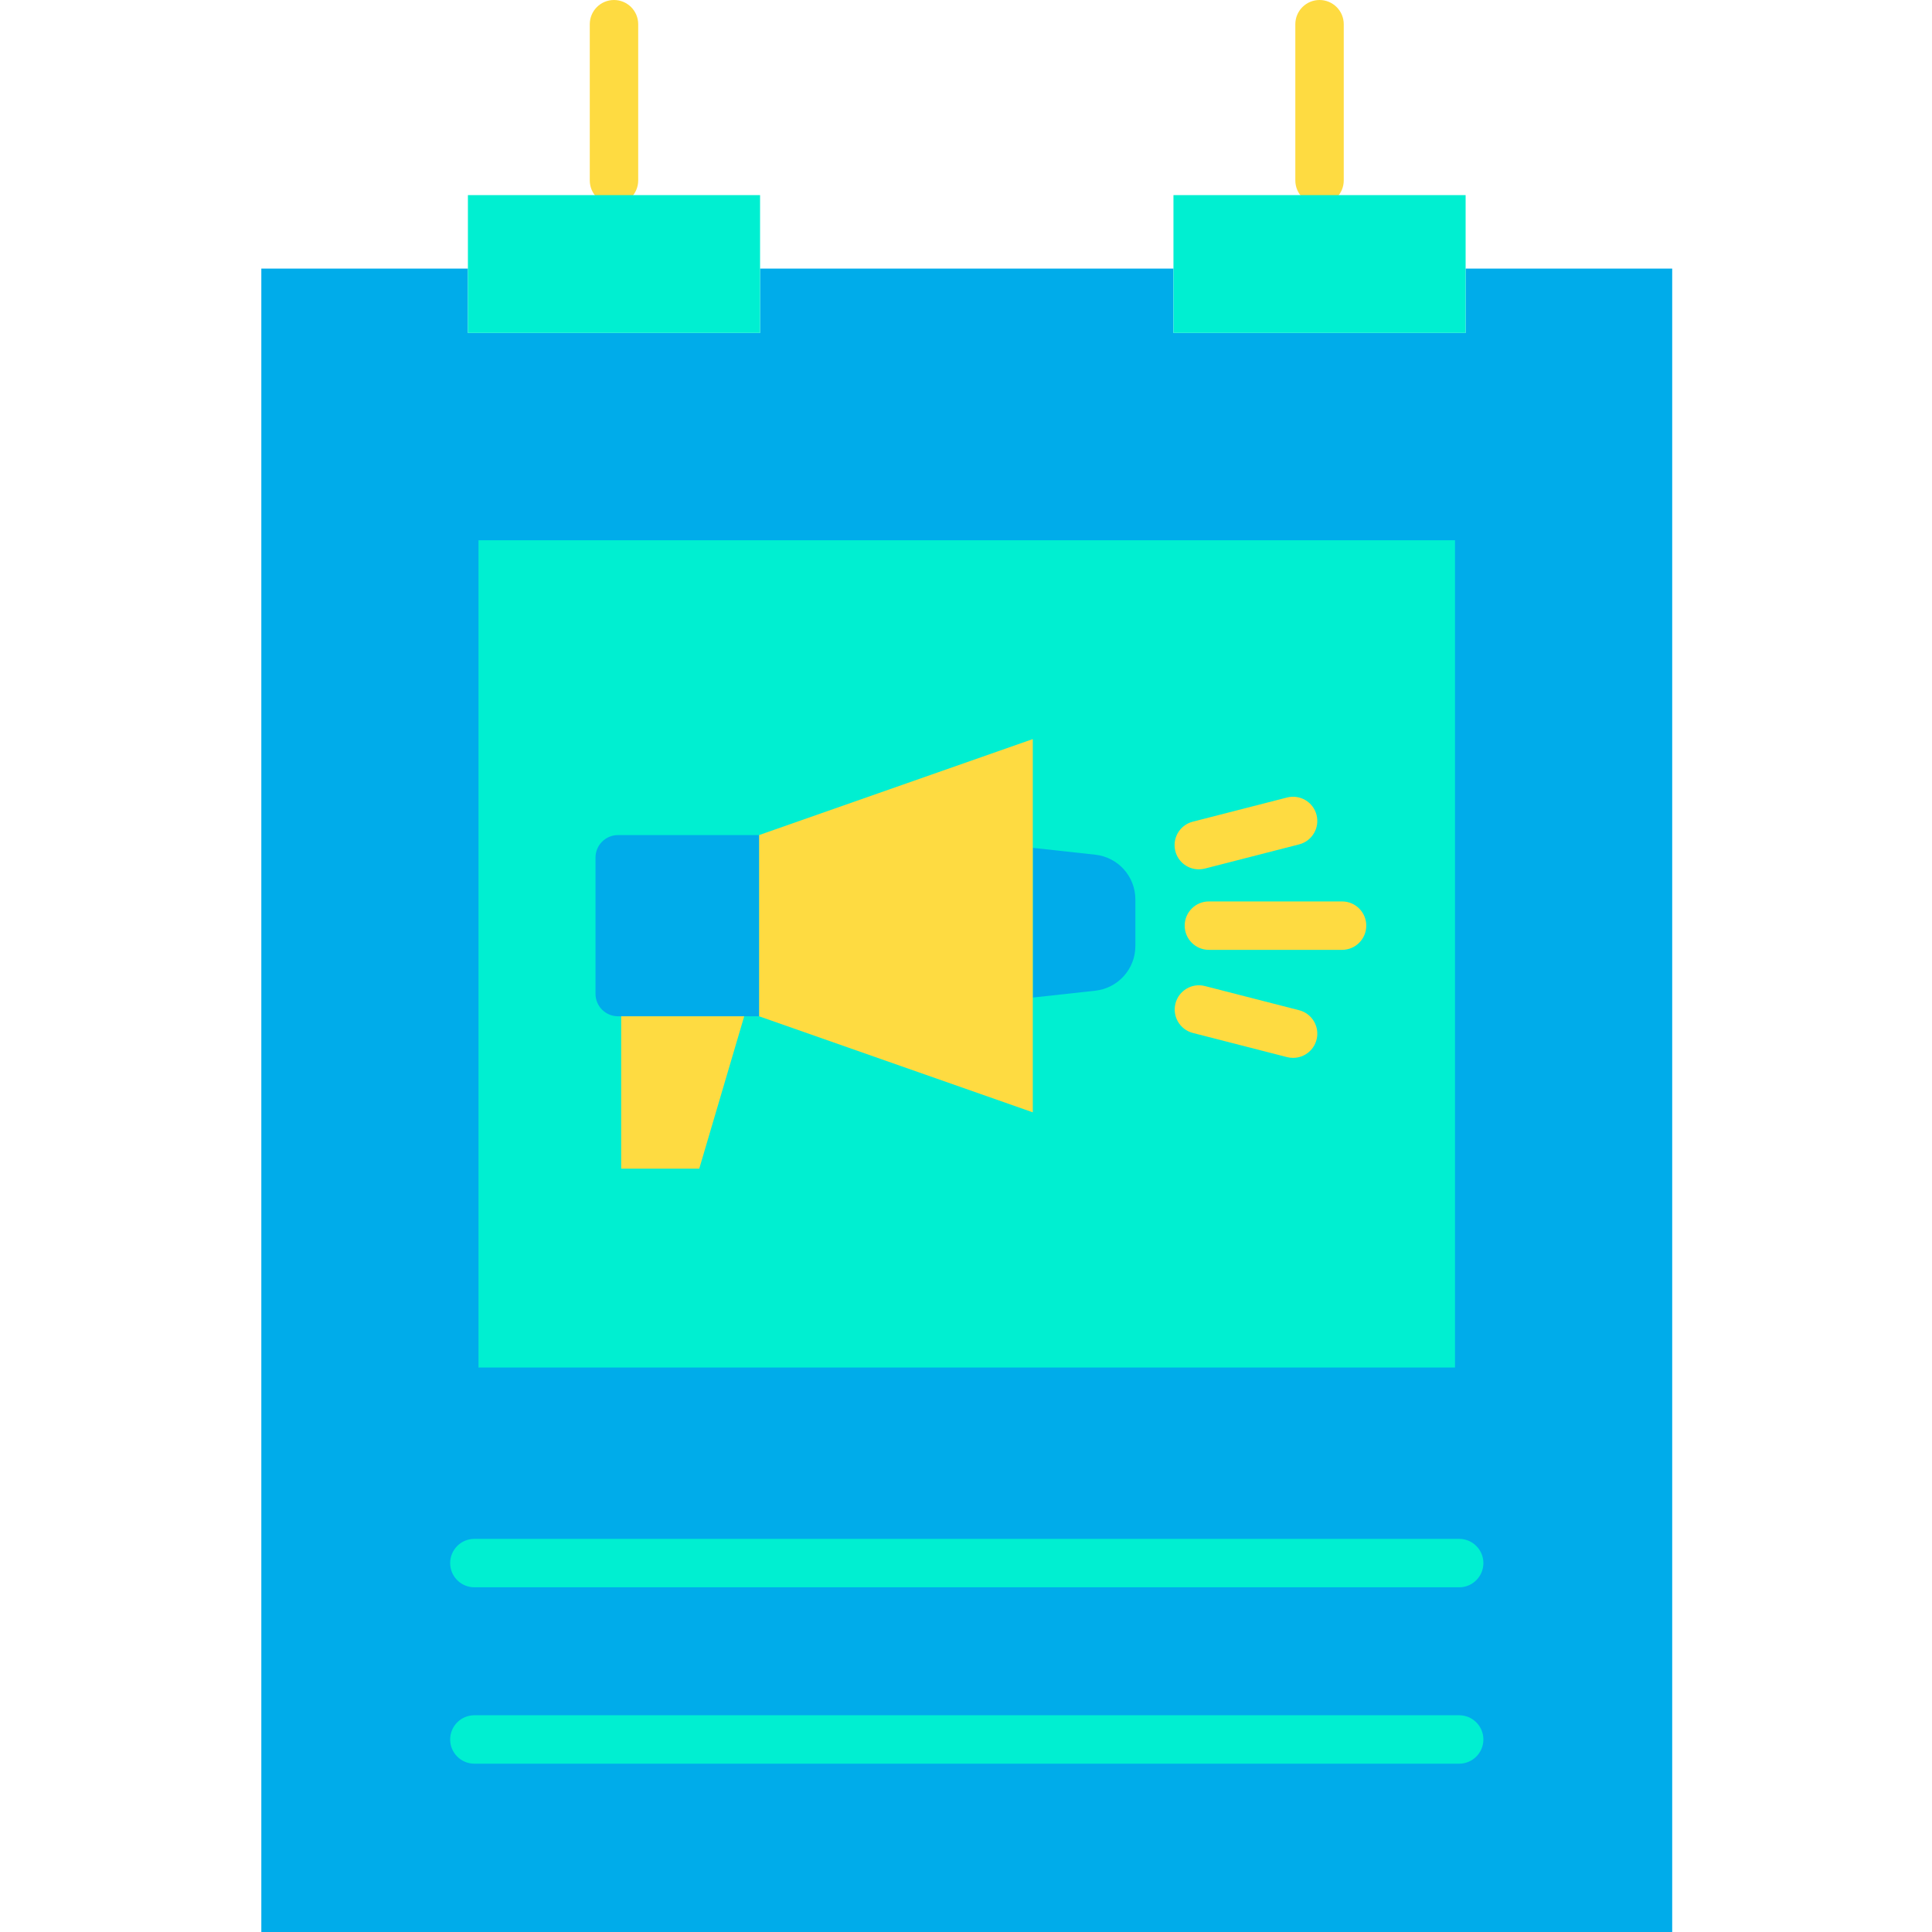 <svg height="478pt" viewBox="-64 0 478 478.76" width="478pt" xmlns="http://www.w3.org/2000/svg"><path d="m350 66.559v412.203h-349.621v-412.203h51.191v15.941h72.398v-15.941h102.441v15.941h72.398v-15.941zm0 0" fill="#00acea"/><path d="m296.18 133.879v205h-241.98v-205zm0 0" fill="#00efd1"/><path d="m216.969 222.879v11.543c.004 5.684-4.277 10.457-9.93 11.078l-15.488 1.699v-37.098l15.488 1.699c5.652.617 9.934 5.395 9.93 11.078zm0 0" fill="#00acea"/><path d="m191.551 247.199v28.441l-67.84-23.801v-44.898l67.84-23.793zm0 0" fill="#fedb41"/><path d="m123.711 206.941v44.898h-34.949c-1.48 0-2.898-.586-3.941-1.629-1.047-1.047-1.633-2.465-1.629-3.941v-33.758c-.004-1.48.582-2.898 1.629-3.941 1.043-1.047 2.461-1.633 3.941-1.629zm0 0" fill="#00acea"/><path d="m120.039 251.84-11.141 37.77h-19.348v-37.77zm0 0" fill="#fedb41"/><path d="m262.609 50.711c-3.312 0-6-2.688-6-6v-38.711c0-3.312 2.688-6 6-6s6 2.688 6 6v38.711c0 3.312-2.688 6-6 6zm0 0" fill="#fedb41"/><path d="m87.77 50.711c-3.312 0-6-2.688-6-6v-38.711c0-3.312 2.688-6 6-6s6 2.688 6 6v38.711c0 3.312-2.688 6-6 6zm0 0" fill="#fedb41"/><g fill="#00efd1"><path d="m297.211 393.34h-244.039c-3.316 0-6-2.688-6-6s2.684-6 6-6h244.039c3.312 0 6 2.688 6 6s-2.688 6-6 6zm0 0"/><path d="m297.211 437.051h-244.039c-3.316 0-6-2.688-6-6 0-3.316 2.684-6 6-6h244.039c3.312 0 6 2.684 6 6 0 3.312-2.688 6-6 6zm0 0"/><path d="m298.809 66.559v15.941h-72.398v-34.148h72.398zm0 0"/><path d="m123.969 66.559v15.941h-72.398v-34.148h72.398zm0 0"/></g><path d="m268.191 235.379h-33c-3.316 0-6-2.684-6-6 0-3.312 2.684-6 6-6h33c3.312 0 6 2.688 6 6 0 3.316-2.688 6-6 6zm0 0" fill="#fedb41"/><path d="m232.691 215.426c-3.027.004-5.582-2.25-5.957-5.25-.379-3 1.539-5.816 4.469-6.562l23.359-5.988c3.211-.824 6.48 1.109 7.305 4.32.824 3.211-1.113 6.48-4.32 7.301l-23.363 5.992c-.488.125-.988.188-1.492.188zm0 0" fill="#fedb41"/><path d="m256.055 262.148c-.504 0-1.004-.062-1.492-.188l-23.363-5.992c-3.195-.832-5.117-4.094-4.297-7.297.82-3.199 4.074-5.137 7.277-4.328l23.363 5.992c2.93.75 4.844 3.562 4.465 6.562-.375 3-2.93 5.25-5.953 5.25zm0 0" fill="#fedb41"/></svg>